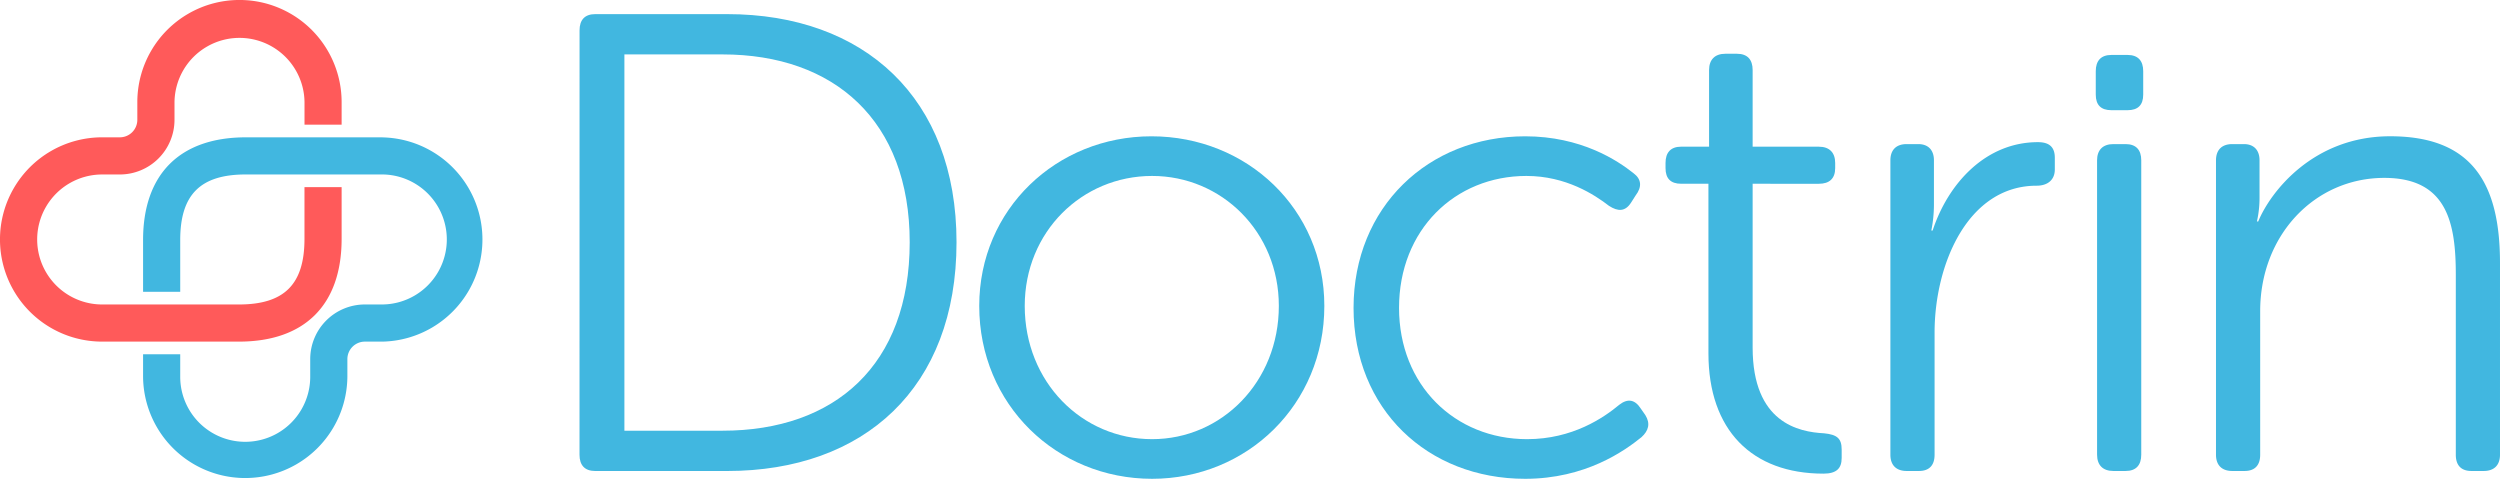 <?xml version="1.0" encoding="UTF-8"?> <svg xmlns="http://www.w3.org/2000/svg" id="Lager_1" data-name="Lager 1" viewBox="0 0 2876.48 551.07"><defs><style>.cls-1{fill:#41b7e0;}.cls-2{fill:#ff5a5a;}</style></defs><path class="cls-1" d="M680.26,51.74c0-12,6-18.69,18-18.69H850c157.78,0,264,96.46,264,262.46,0,167.5-106.18,263.22-264,263.22H698.21c-12,0-18-6.73-18-18.7ZM844.77,512.37c129.36,0,215.36-75.53,215.36-216.86,0-139.83-86.75-216.1-215.36-216.1H731.86v433Z" transform="translate(-13.43 -16.8)"></path><path class="cls-1" d="M1338.29,173.63c109.92,0,198.91,83.75,198.91,195.16,0,113.66-89,198.91-198.16,198.91-109.92,0-198.91-85.25-198.91-198.91C1140.13,257.38,1229.12,173.63,1338.29,173.63Zm.75,348.46c80,0,145.81-65.81,145.81-153.3,0-85.24-65.8-149.55-145.81-149.55-80.76,0-146.56,64.31-146.56,149.55C1192.48,456.28,1258.28,522.09,1339,522.09Z" transform="translate(-13.43 -16.8)"></path><path class="cls-1" d="M1768.26,173.63c64.3,0,106.18,27.66,124.87,42.62,9,6.73,9.72,15.7,2.25,25.42l-5.24,8.23c-6.73,10.47-15,10.47-25.42,3.74-16.45-12.71-49.35-34.4-95-34.4-82.25,0-146.56,62.07-146.56,151.8,0,89,64.31,151.05,147.31,151.05,52.34,0,88.24-24.68,106.18-39.64q14.58-11.2,24.68,4.49l5.23,7.48c6,9.72,3.74,17.95-4.48,25.42-19.45,15.71-64.31,47.86-133.85,47.86-112.17,0-197.41-80-197.41-196.66C1570.85,255.13,1656.84,173.63,1768.26,173.63Z" transform="translate(-13.43 -16.8)"></path><path class="cls-1" d="M1979.13,228.22h-31.41q-17.94,0-17.94-17.95v-6c0-12,6-18.7,17.94-18.7h32.16V97.36c0-12,6.73-18.7,18.69-18.7H2012c12,0,18,6.73,18,18.7v88.23h76.27c12,0,18.7,6.73,18.7,18.7v6c0,12-6.73,17.95-18.7,17.95H2030V416.65c0,86.74,53.09,97.21,82.25,98.71,15,1.49,20.19,6,20.19,18.69v9.72c0,12-6,18-20.94,18-82.25,0-132.35-50.1-132.35-138.34Z" transform="translate(-13.43 -16.8)"></path><path class="cls-1" d="M2188.5,201.29c0-12,6.73-18.69,18.7-18.69h13.46c11.21,0,17.94,6.73,17.94,18.69v50.85a153.79,153.79,0,0,1-3,29.91h1.5c17.94-54.58,61.31-101.69,121.13-101.69,13.47,0,19.45,6,19.45,17.94v13.46c0,12-8.23,18.7-20.94,18.7-79.26,0-117.4,90.48-117.4,169V540c0,12-6,18.7-17.94,18.7H2207.2c-12,0-18.7-6.73-18.7-18.7Z" transform="translate(-13.43 -16.8)"></path><path class="cls-1" d="M2424.8,125.64V98.72c0-12,6-18.7,17.95-18.7h18.69c12,0,17.95,6.73,17.95,18.7v26.92q0,17.94-17.95,17.94h-18.69Q2424.8,143.58,2424.8,125.64Zm1.5,75.65c0-12,6.72-18.69,18.69-18.69h14.21c12,0,17.94,6.73,17.94,18.69V540c0,12-6,18.7-17.94,18.7H2445c-12,0-18.69-6.73-18.69-18.7Z" transform="translate(-13.43 -16.8)"></path><path class="cls-1" d="M2563.13,201.29c0-12,6.73-18.69,18.7-18.69h13.46c11.21,0,17.94,6.73,17.94,18.69v43.38a123.53,123.53,0,0,1-3,26.92h1.5c14.21-34.4,63.56-98,151.79-98,93.47,0,126.38,53.09,126.38,145.81V540c0,12-6.73,18.7-18.7,18.7H2857c-12,0-17.94-6.73-17.94-18.7V332.9c0-59.07-9.72-111.42-82.26-111.42-80,0-142.82,65.81-142.82,153.3V540c0,12-6,18.7-17.95,18.7h-14.2c-12,0-18.7-6.73-18.7-18.7Z" transform="translate(-13.43 -16.8)"></path><path class="cls-1" d="M453.7,174.81H296.26c-75.85,0-118.21,42.36-118.21,118.21v59.53h42.74V293c0-52.28,23.19-75.47,75.47-75.47H453.59a74.8,74.8,0,0,1,0,149.59H433.24A62.93,62.93,0,0,0,370.37,430v20.35a74.79,74.79,0,0,1-149.58,0V424.45H178.05v25.94a117.54,117.54,0,0,0,235.07-.05V430a20.14,20.14,0,0,1,20.12-20.13h20.35a117.53,117.53,0,0,0,.11-235Z" transform="translate(-13.43 -16.8)"></path><path class="cls-2" d="M406.5,160.21V134.33a.43.43,0,0,0,0-.05,117.53,117.53,0,0,0-235.06.05v20.35a20.14,20.14,0,0,1-20.12,20.12H131a117.53,117.53,0,0,0-.11,235.06H288.29c75.85,0,118.21-42.36,118.21-118.2V232.13H363.76v59.53c0,52.28-23.19,75.47-75.47,75.47H131a74.79,74.79,0,0,1,0-149.58h20.35a62.93,62.93,0,0,0,62.86-62.86V134.33a74.8,74.8,0,0,1,149.59,0v25.88Z" transform="translate(-13.43 -16.8)"></path></svg> 